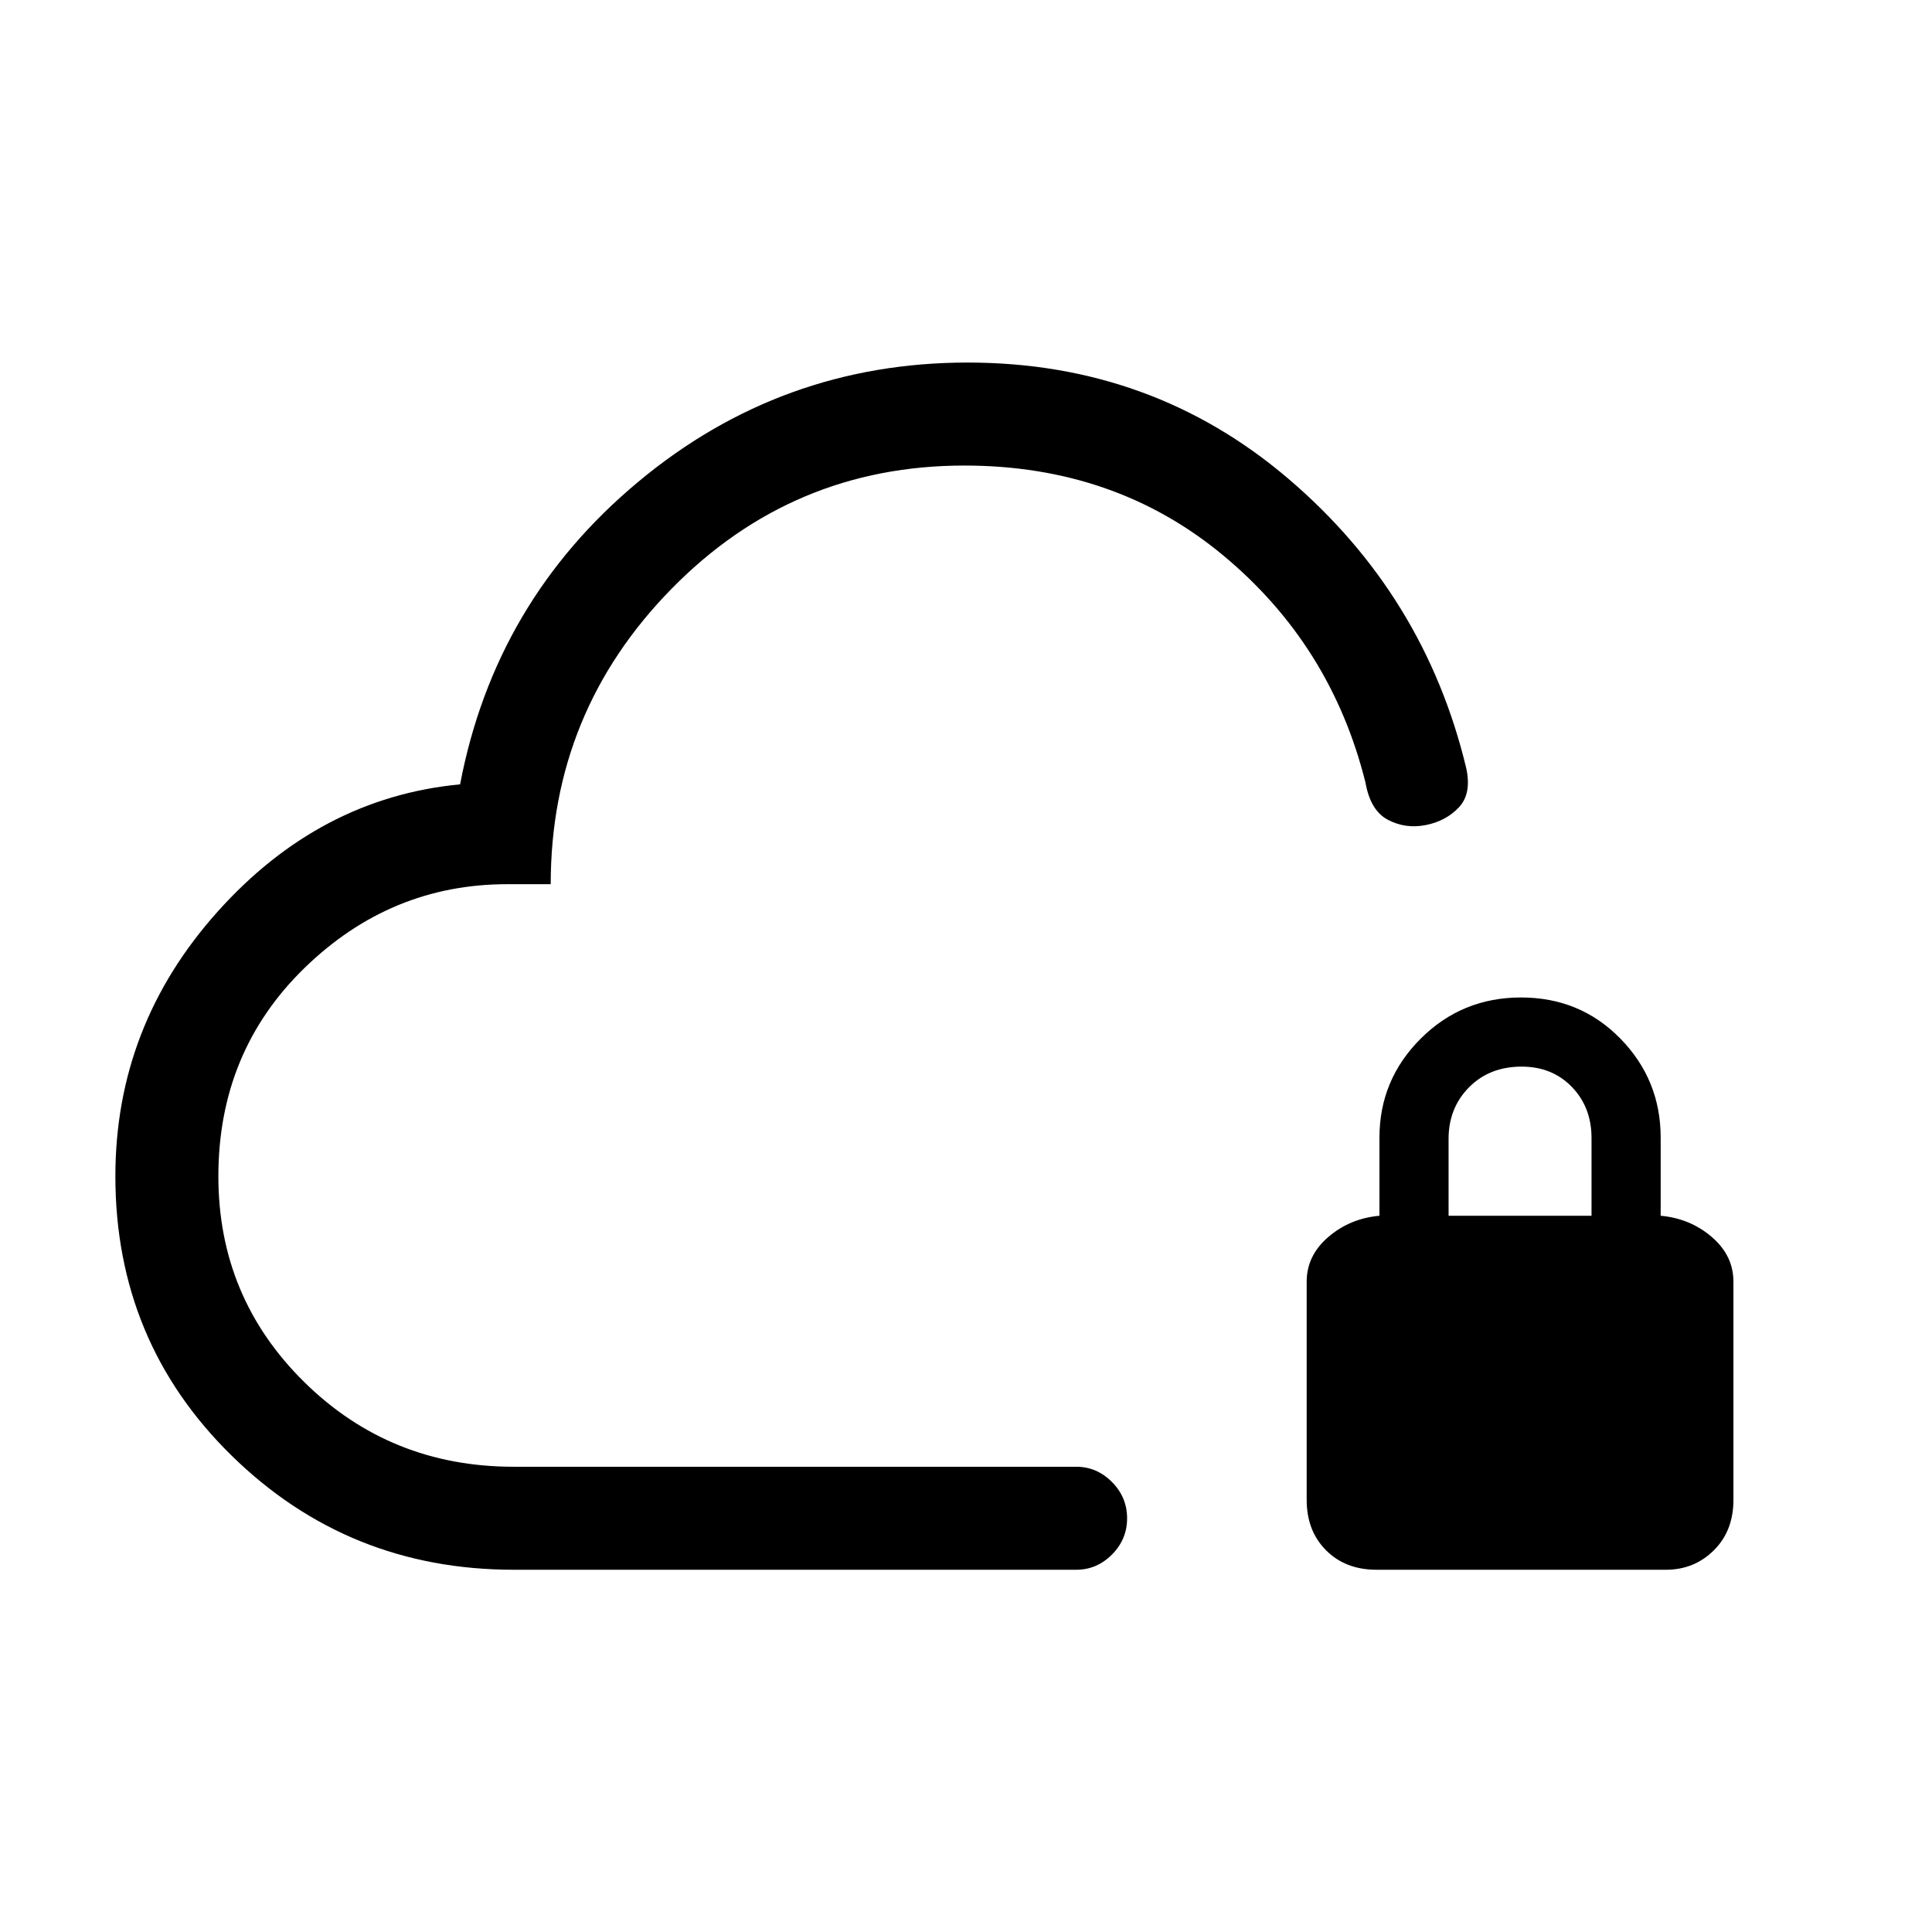 <svg xmlns="http://www.w3.org/2000/svg" height="40" viewBox="0 -960 960 960" width="40"><path d="M479.18-375.74ZM255.26-180q-82.23 0-140.08-56.63-57.85-56.63-57.85-138.91 0-74.7 50.73-131.39 50.73-56.69 120.56-63.33 17.33-91 88.47-150.29 71.13-59.3 163.73-59.3 91.69 0 159.41 57.77t88.36 143.85q2.72 12.64-3.71 19.44-6.42 6.79-16.44 8.76-10.03 1.98-18.76-2.6-8.73-4.57-11.19-18.55-17.03-68.31-70.75-112.9t-128.56-44.59q-85.39 0-145.46 61.21-60.07 61.2-60.07 146.81h-21.59q-57.99 0-100.77 41.65-42.78 41.65-42.78 103.51 0 60.19 42.7 102.25t104.05 42.06H534.8q10.2 0 17.73 7.58 7.52 7.57 7.52 18.04 0 10.47-7.52 18.01Q545-180 534.8-180H255.26Zm428.71 0q-15.39 0-25.04-9.65-9.65-9.65-9.65-25.04v-108.46q0-12.95 10.73-22.18t25.43-10.57v-38.79q0-28.74 20.49-49.2 20.49-20.47 49.87-20.47t49.38 20.47q20 20.46 20 49.2v38.79q14.69 1.34 25.42 10.57 10.73 9.23 10.73 22.18v108.46q0 15.39-9.74 25.04-9.74 9.65-23.77 9.65H683.97Zm35.82-175.9h71.03v-38.61q0-15.31-9.77-25.4Q771.28-430 756.09-430q-15.96 0-26.13 10.27-10.17 10.27-10.17 25.63v38.2Z"/></svg>
